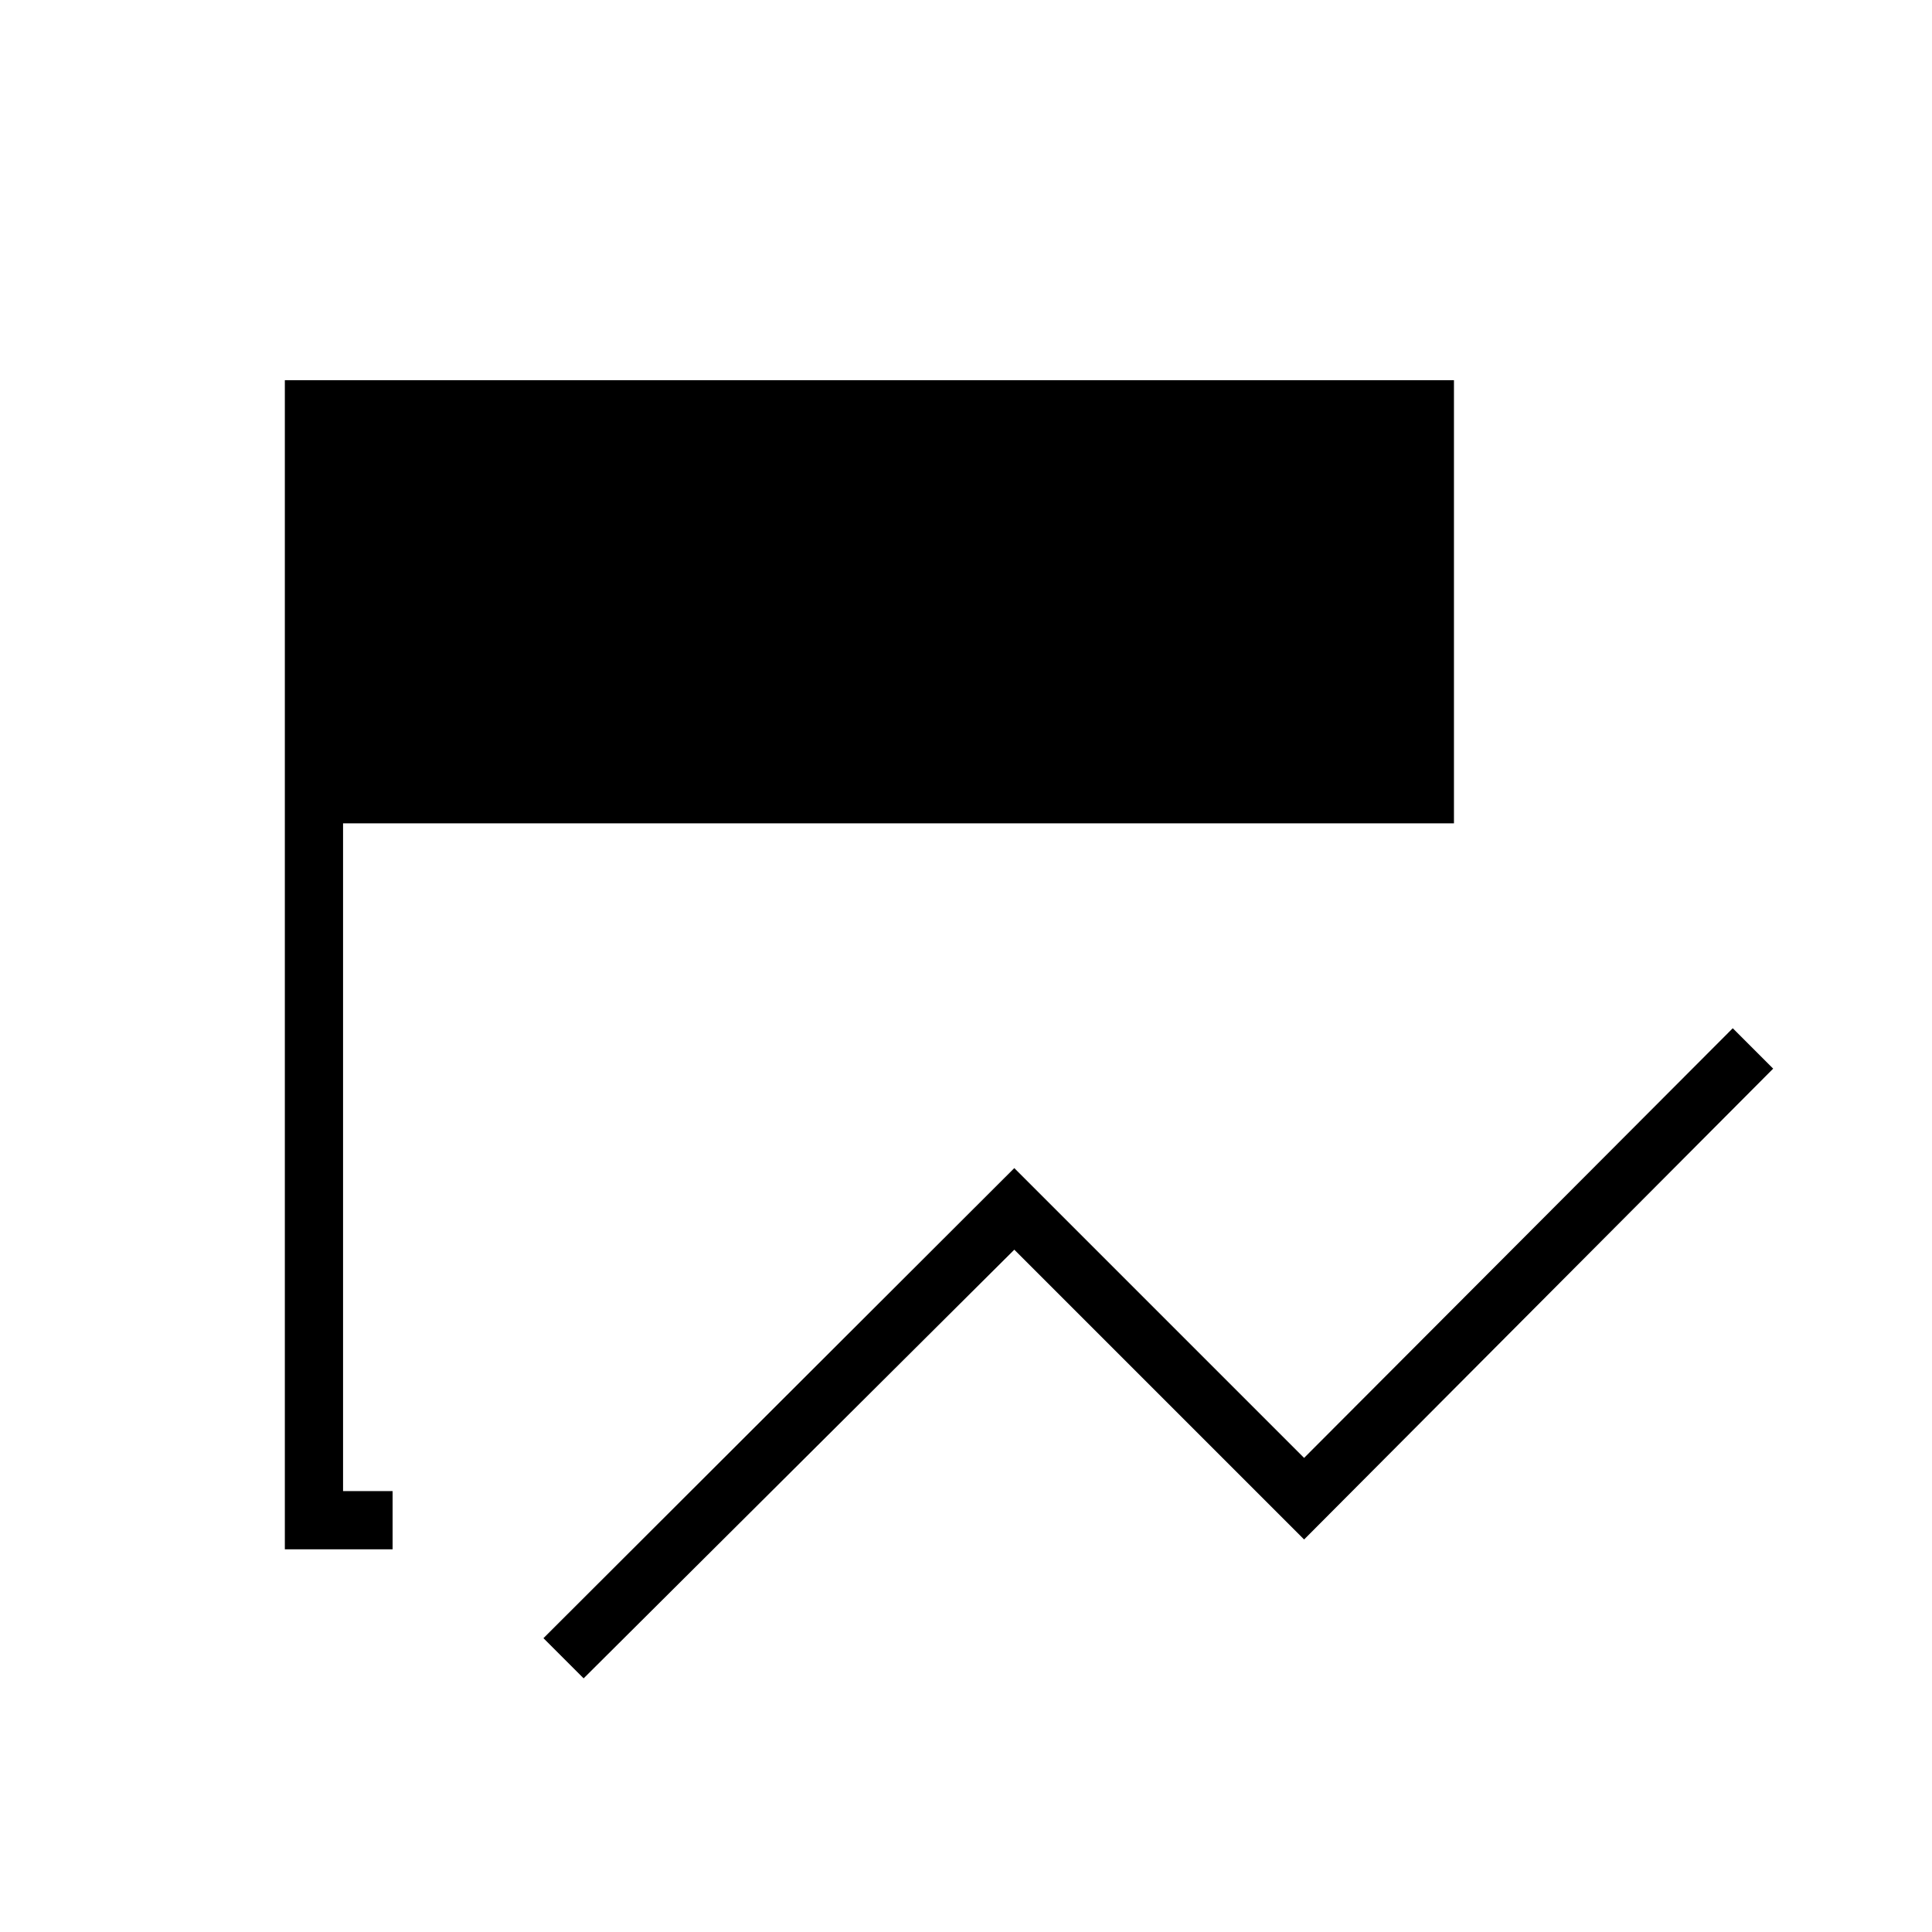 <svg xmlns="http://www.w3.org/2000/svg" height="20" viewBox="0 96 960 960" width="20"><path d="M290 929.962 270.038 910 504 676.423l144 144 213-213.5L881.077 627 648 860.962l-144-144-214 213Zm-94.923-64.116h-53.539V284.923h580.924v220.188h-552v331.812h24.615v28.923Z"/></svg>